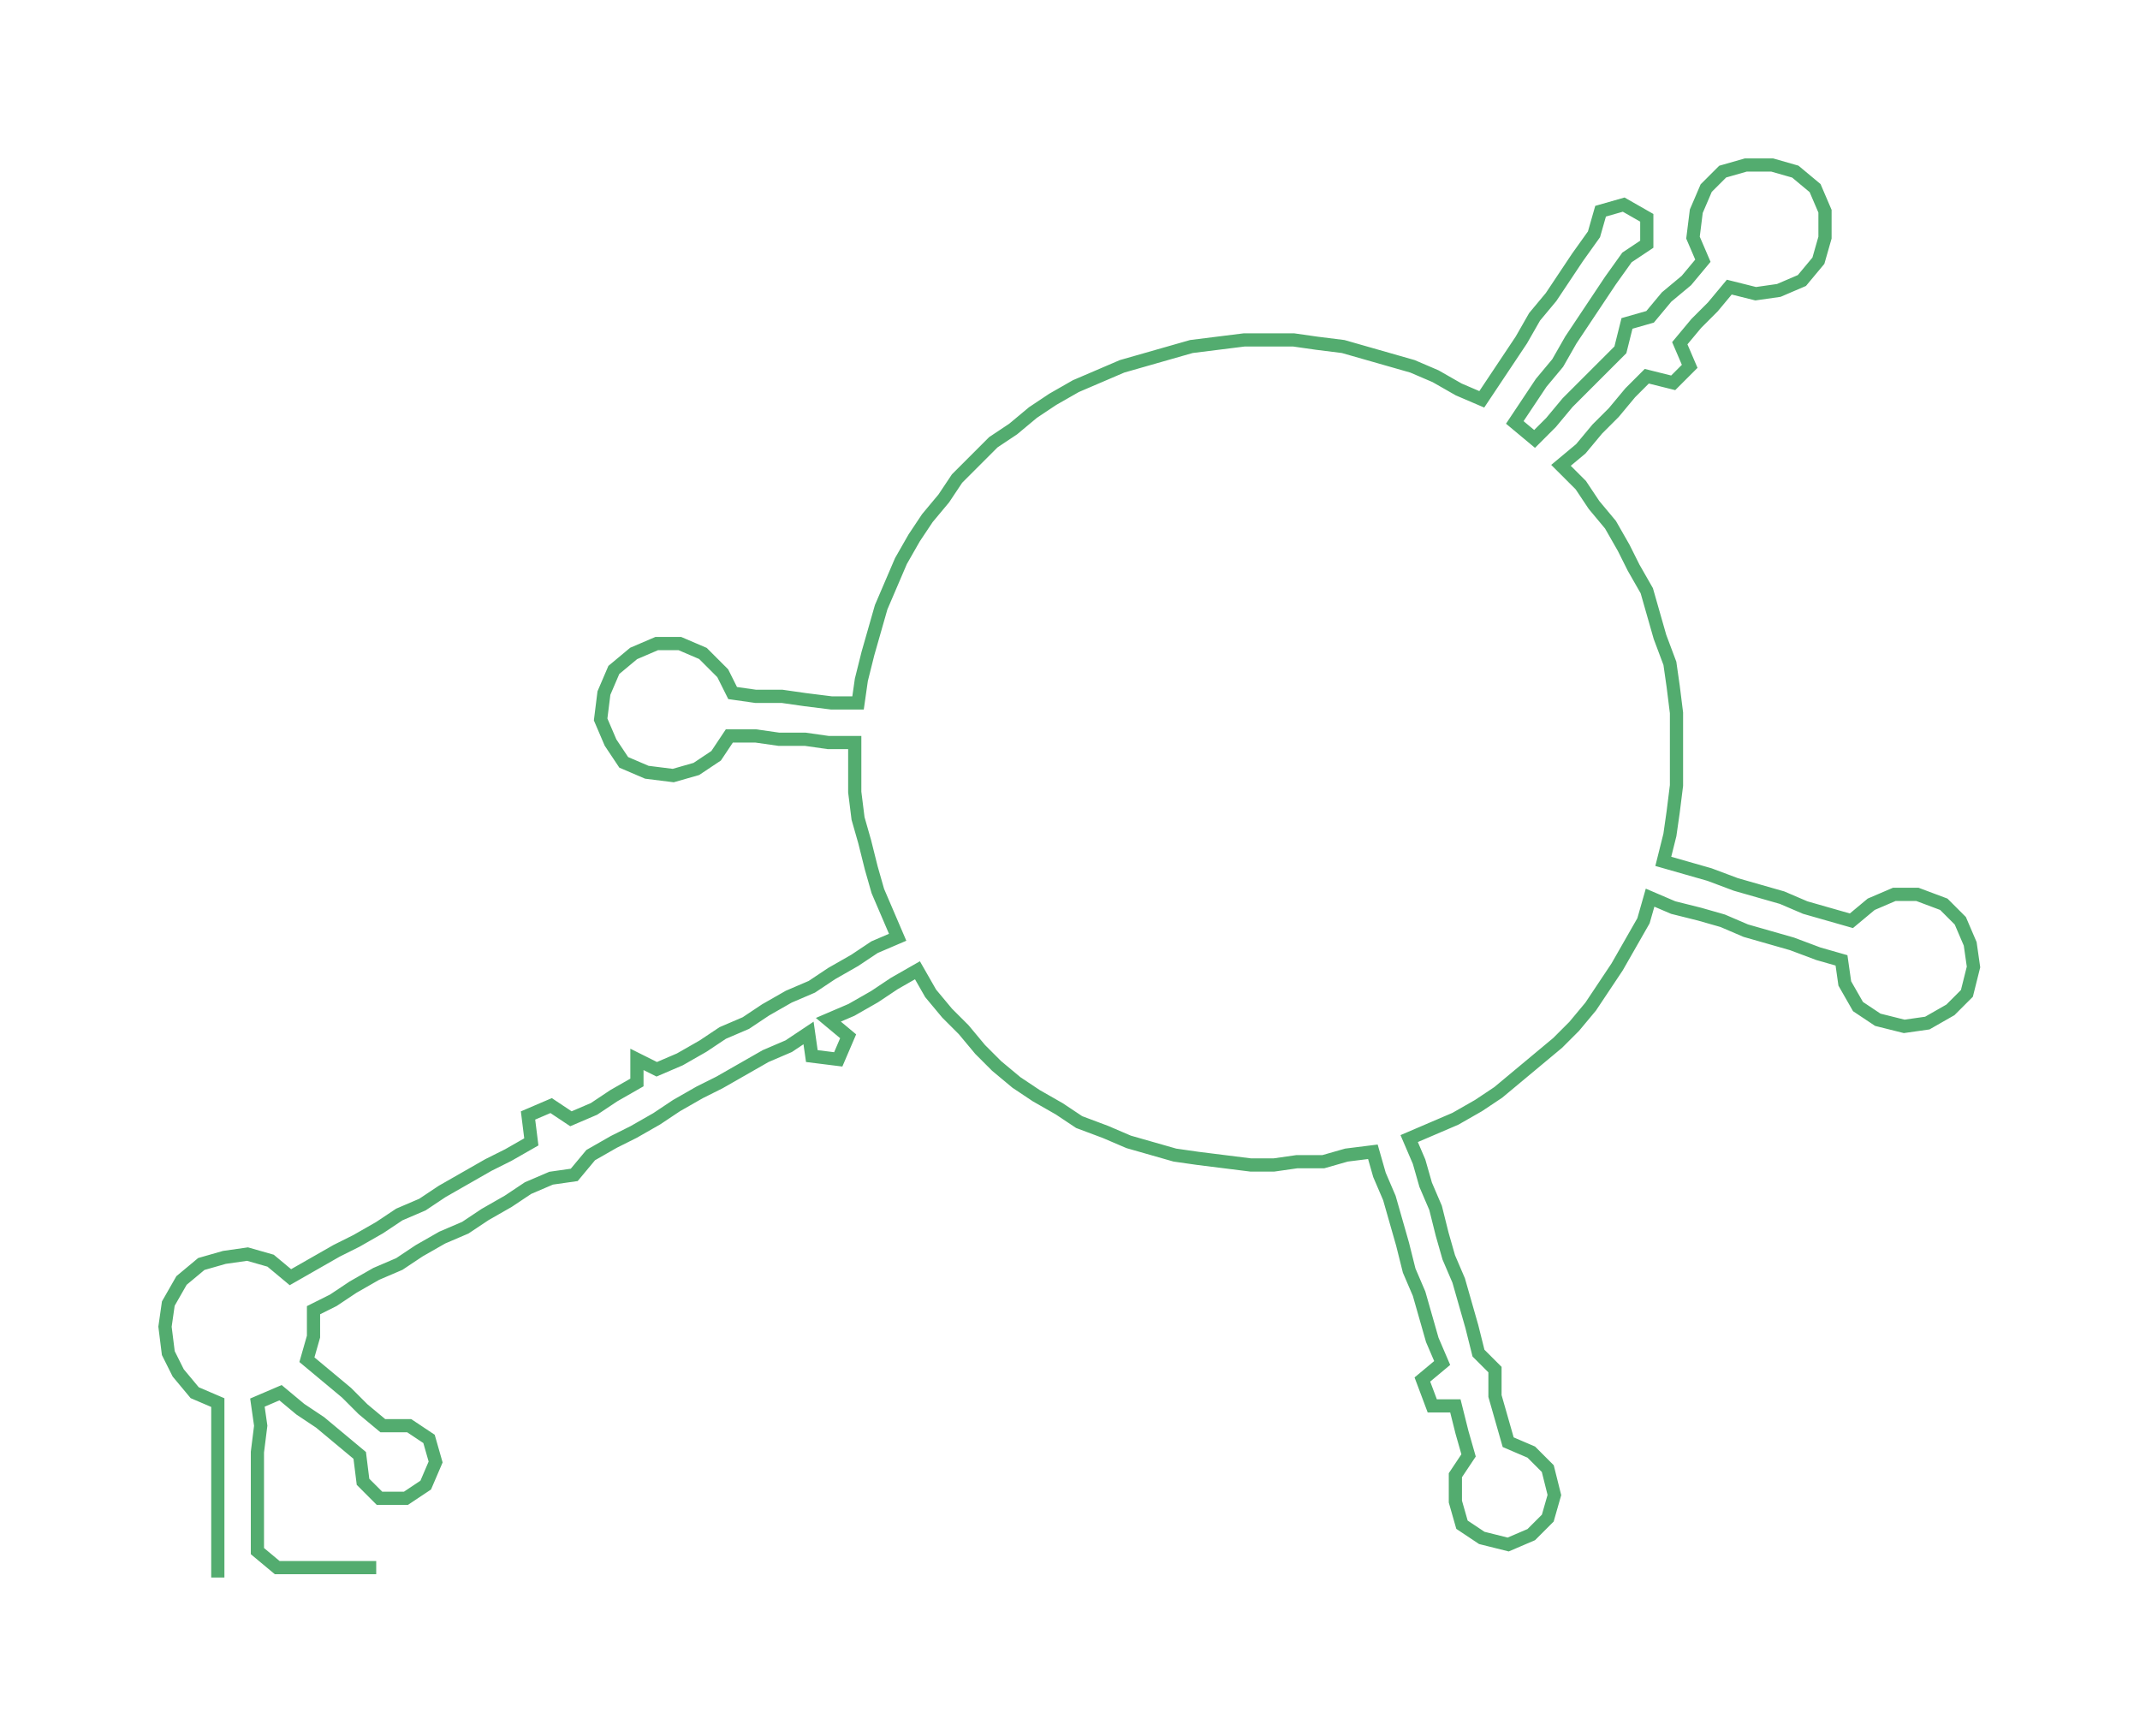 <ns0:svg xmlns:ns0="http://www.w3.org/2000/svg" width="300px" height="243.338px" viewBox="0 0 648.45 525.975"><ns0:path style="stroke:#53ac6f;stroke-width:4px;fill:none;" d="M66 478 L66 478 L66 470 L66 463 L66 455 L66 448 L66 440 L66 432 L66 425 L59 422 L54 416 L51 410 L50 402 L51 395 L55 388 L61 383 L68 381 L75 380 L82 382 L88 387 L95 383 L102 379 L108 376 L115 372 L121 368 L128 365 L134 361 L141 357 L148 353 L154 350 L161 346 L160 338 L167 335 L173 339 L180 336 L186 332 L193 328 L193 321 L199 324 L206 321 L213 317 L219 313 L226 310 L232 306 L239 302 L246 299 L252 295 L259 291 L265 287 L272 284 L269 277 L266 270 L264 263 L262 255 L260 248 L259 240 L259 233 L259 225 L251 225 L244 224 L236 224 L229 223 L221 223 L217 229 L211 233 L204 235 L196 234 L189 231 L185 225 L182 218 L183 210 L186 203 L192 198 L199 195 L206 195 L213 198 L219 204 L222 210 L229 211 L237 211 L244 212 L252 213 L260 213 L261 206 L263 198 L265 191 L267 184 L270 177 L273 170 L277 163 L281 157 L286 151 L290 145 L295 140 L301 134 L307 130 L313 125 L319 121 L326 117 L333 114 L340 111 L347 109 L354 107 L361 105 L369 104 L377 103 L384 103 L392 103 L399 104 L407 105 L414 107 L421 109 L428 111 L435 114 L442 118 L449 121 L453 115 L457 109 L461 103 L465 96 L470 90 L474 84 L478 78 L483 71 L485 64 L492 62 L499 66 L499 74 L493 78 L488 85 L484 91 L480 97 L476 103 L472 110 L467 116 L463 122 L459 128 L465 133 L470 128 L475 122 L480 117 L486 111 L491 106 L493 98 L500 96 L505 90 L511 85 L516 79 L513 72 L514 64 L517 57 L522 52 L529 50 L537 50 L544 52 L550 57 L553 64 L553 72 L551 79 L546 85 L539 88 L532 89 L524 87 L519 93 L514 98 L509 104 L512 111 L507 116 L499 114 L494 119 L489 125 L484 130 L479 136 L473 141 L479 147 L483 153 L488 159 L492 166 L495 172 L499 179 L501 186 L503 193 L506 201 L507 208 L508 216 L508 223 L508 231 L508 238 L507 246 L506 253 L504 261 L511 263 L518 265 L526 268 L533 270 L540 272 L547 275 L554 277 L561 279 L567 274 L574 271 L581 271 L589 274 L594 279 L597 286 L598 293 L596 301 L591 306 L584 310 L577 311 L569 309 L563 305 L559 298 L558 291 L551 289 L543 286 L536 284 L529 282 L522 279 L515 277 L507 275 L500 272 L498 279 L494 286 L490 293 L486 299 L482 305 L477 311 L472 316 L466 321 L460 326 L454 331 L448 335 L441 339 L434 342 L427 345 L430 352 L432 359 L435 366 L437 374 L439 381 L442 388 L444 395 L446 402 L448 410 L453 415 L453 423 L455 430 L457 437 L464 440 L469 445 L471 453 L469 460 L464 465 L457 468 L449 466 L443 462 L441 455 L441 447 L445 441 L443 434 L441 426 L434 426 L431 418 L437 413 L434 406 L432 399 L430 392 L427 385 L425 377 L423 370 L421 363 L418 356 L416 349 L408 350 L401 352 L393 352 L386 353 L379 353 L371 352 L363 351 L356 350 L349 348 L342 346 L335 343 L327 340 L321 336 L314 332 L308 328 L302 323 L297 318 L292 312 L287 307 L282 301 L278 294 L271 298 L265 302 L258 306 L251 309 L257 314 L254 321 L246 320 L245 313 L239 317 L232 320 L225 324 L218 328 L212 331 L205 335 L199 339 L192 343 L186 346 L179 350 L174 356 L167 357 L160 360 L154 364 L147 368 L141 372 L134 375 L127 379 L121 383 L114 386 L107 390 L101 394 L95 397 L95 405 L93 412 L99 417 L105 422 L110 427 L116 432 L124 432 L130 436 L132 443 L129 450 L123 454 L115 454 L110 449 L109 441 L103 436 L97 431 L91 427 L85 422 L78 425 L79 432 L78 440 L78 448 L78 455 L78 463 L78 470 L84 475 L91 475 L99 475 L107 475 L114 475" /></ns0:svg>